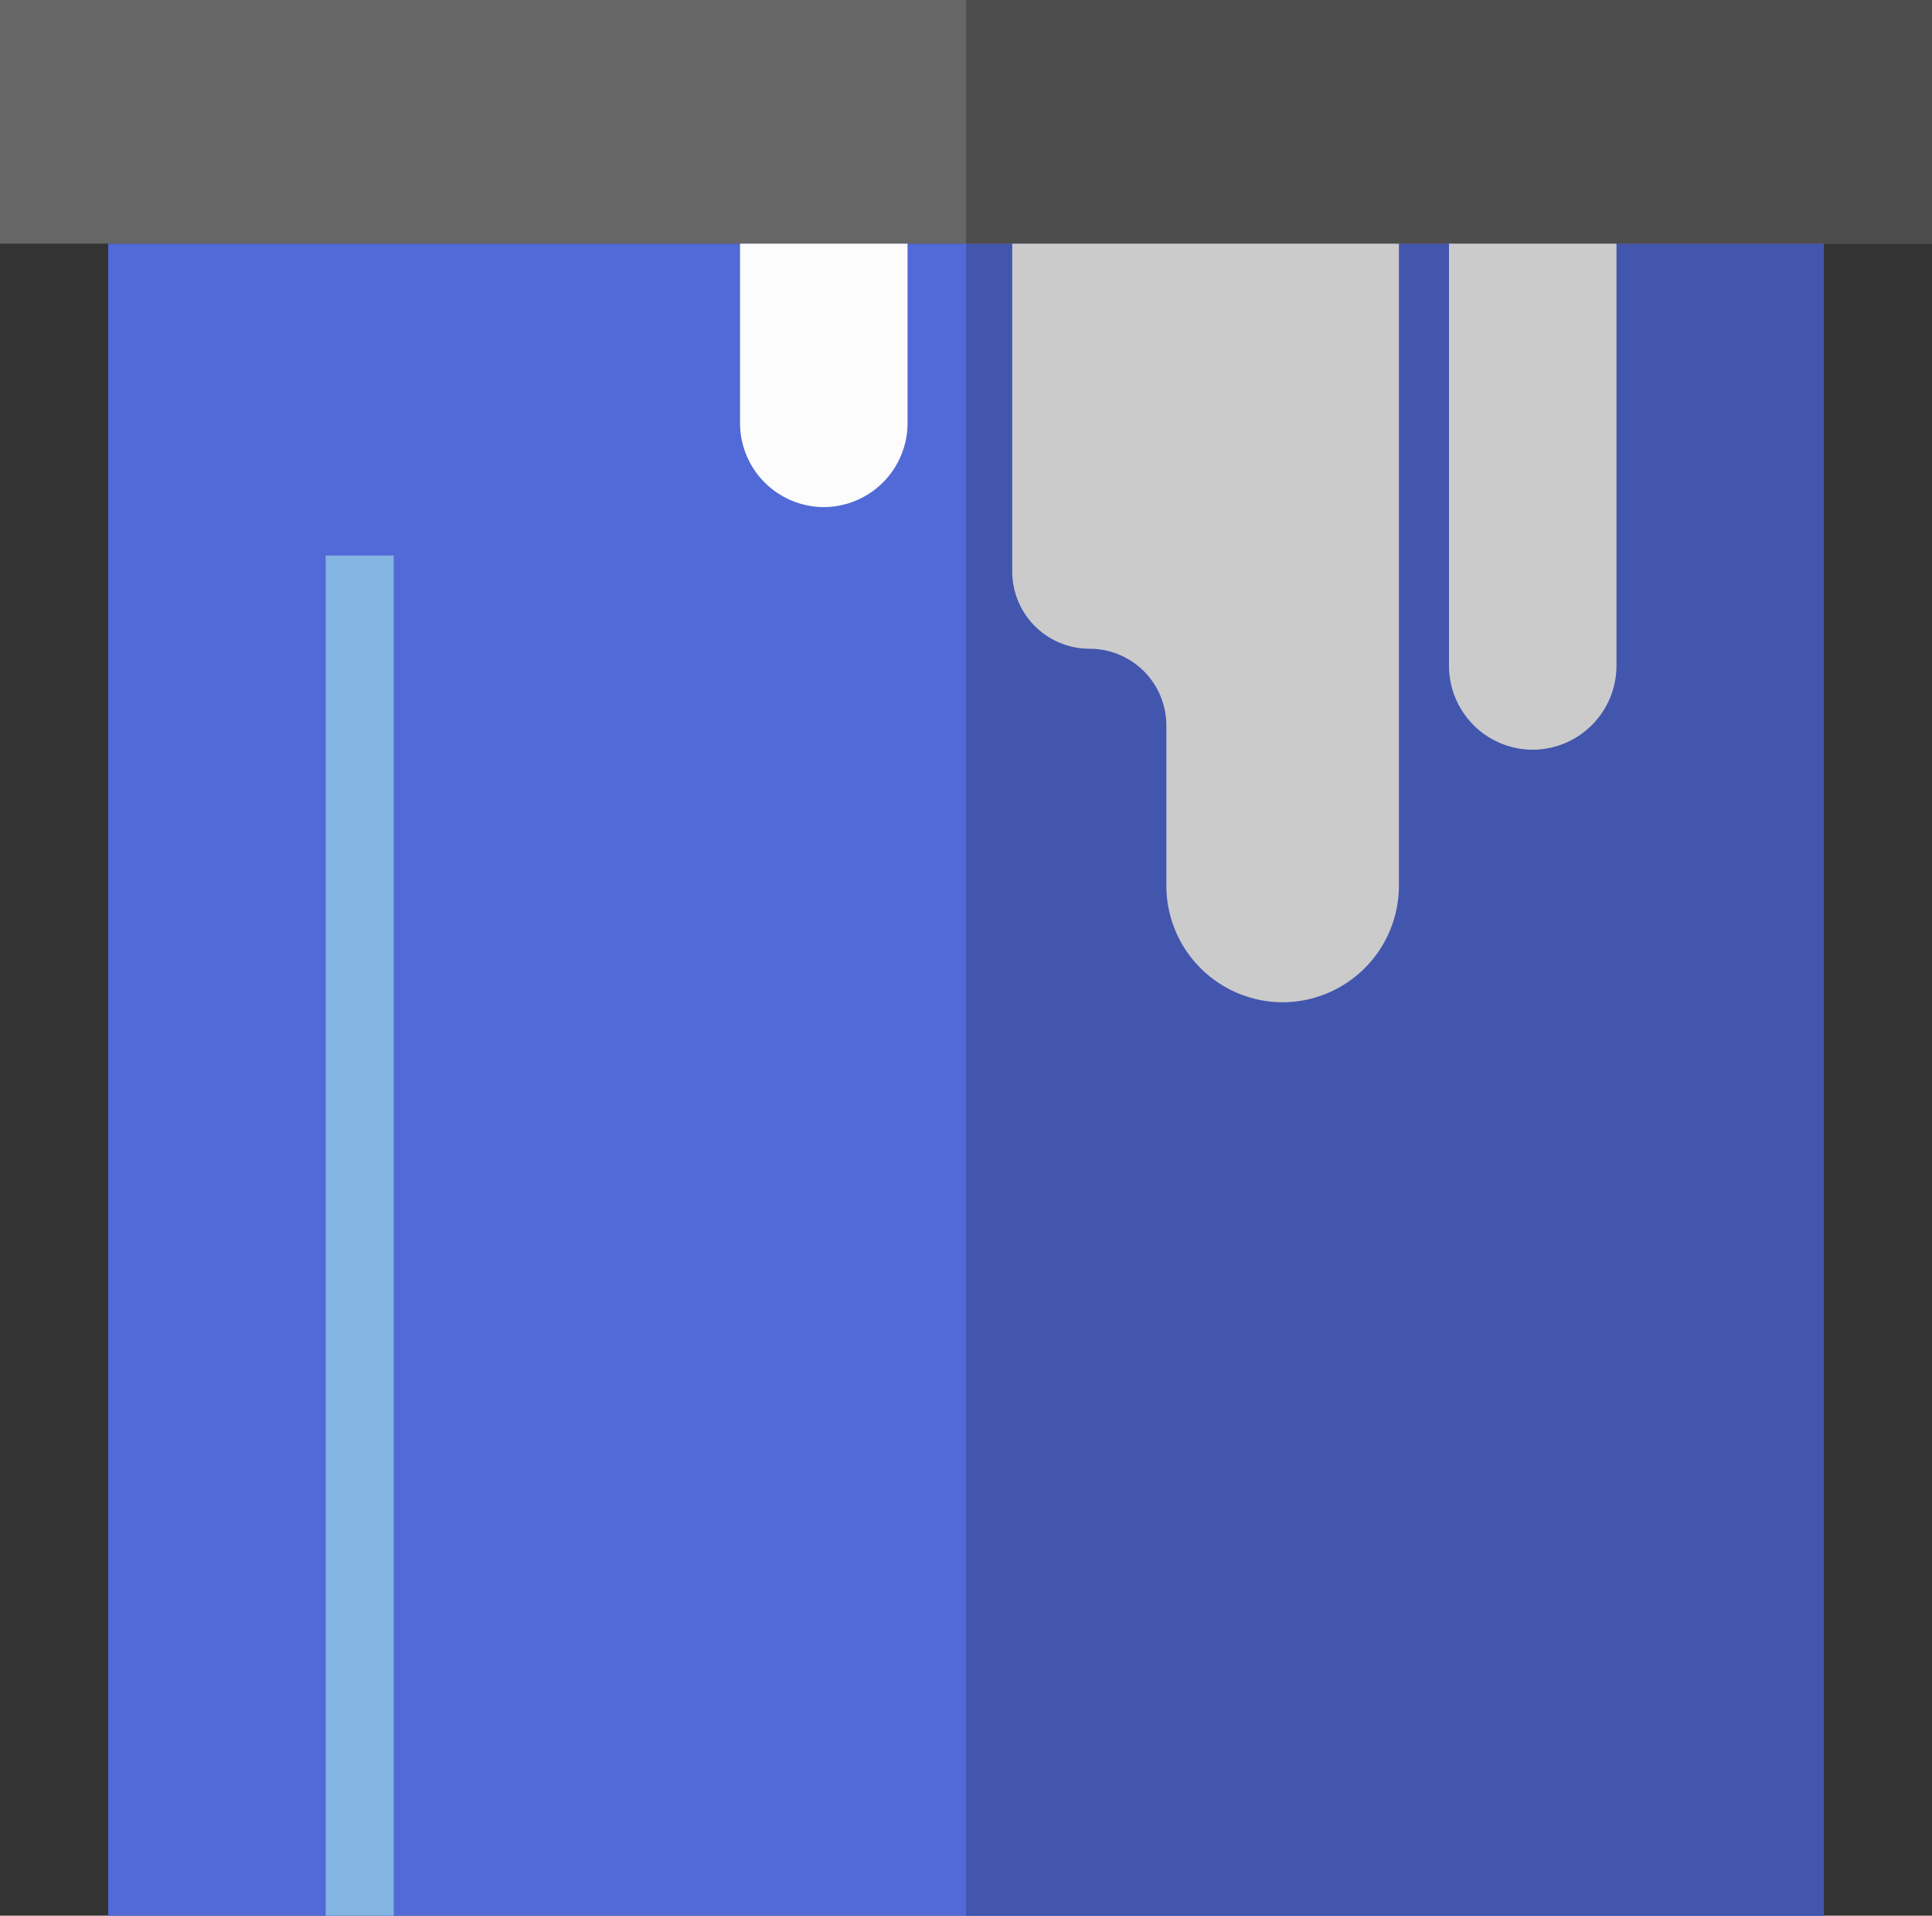 <svg xmlns="http://www.w3.org/2000/svg" width="1080" height="1070.75" viewBox="0 0 1080 1070.75"><rect x="0" y="0" width="1080" height="1070.75" fill="#333333" stroke="none"/><g id="Layer_2" data-name="Layer 2"><g id="tools23_116345654"><g id="tools23_116345654-2" data-name="tools23_116345654"><path d="M60.45 136.19h959.09v934.56H60.45z" fill="#526ad7"/><path d="M540.01 136.19h479.54v934.56H540.01z" fill="#4356ae"/><path d="M0 0h1080v136.19H0z" fill="#666"/><path d="M540 0h540v136.19H540z" fill="#4d4d4d"/><path d="M182.06 310.49h38.02v760.26H182.06z" fill="#85b5e3"/><path d="M652 136.19H565.85V319.54a43.21 43.21.0 0 0 43.08 43.07h.28A42.89 42.89.0 0 1 652 405.42v89.79a65.19 65.19.0 0 0 65 65h0a65.19 65.19.0 0 0 65-65v-359z" fill="#cbcbcb" fill-rule="evenodd"/><path d="M413.69 136.19h93.64V236.62a47 47 0 0 1-46.82 46.82h0a47 47 0 0 1-46.82-46.82z" fill="#fcfcfc" fill-rule="evenodd"/><path d="M810 136.19h93.62V372.24a47 47 0 0 1-46.82 46.81h0A46.93 46.93.0 0 1 810 372.24z" fill="#cbcbcb" fill-rule="evenodd"/></g></g></g></svg>